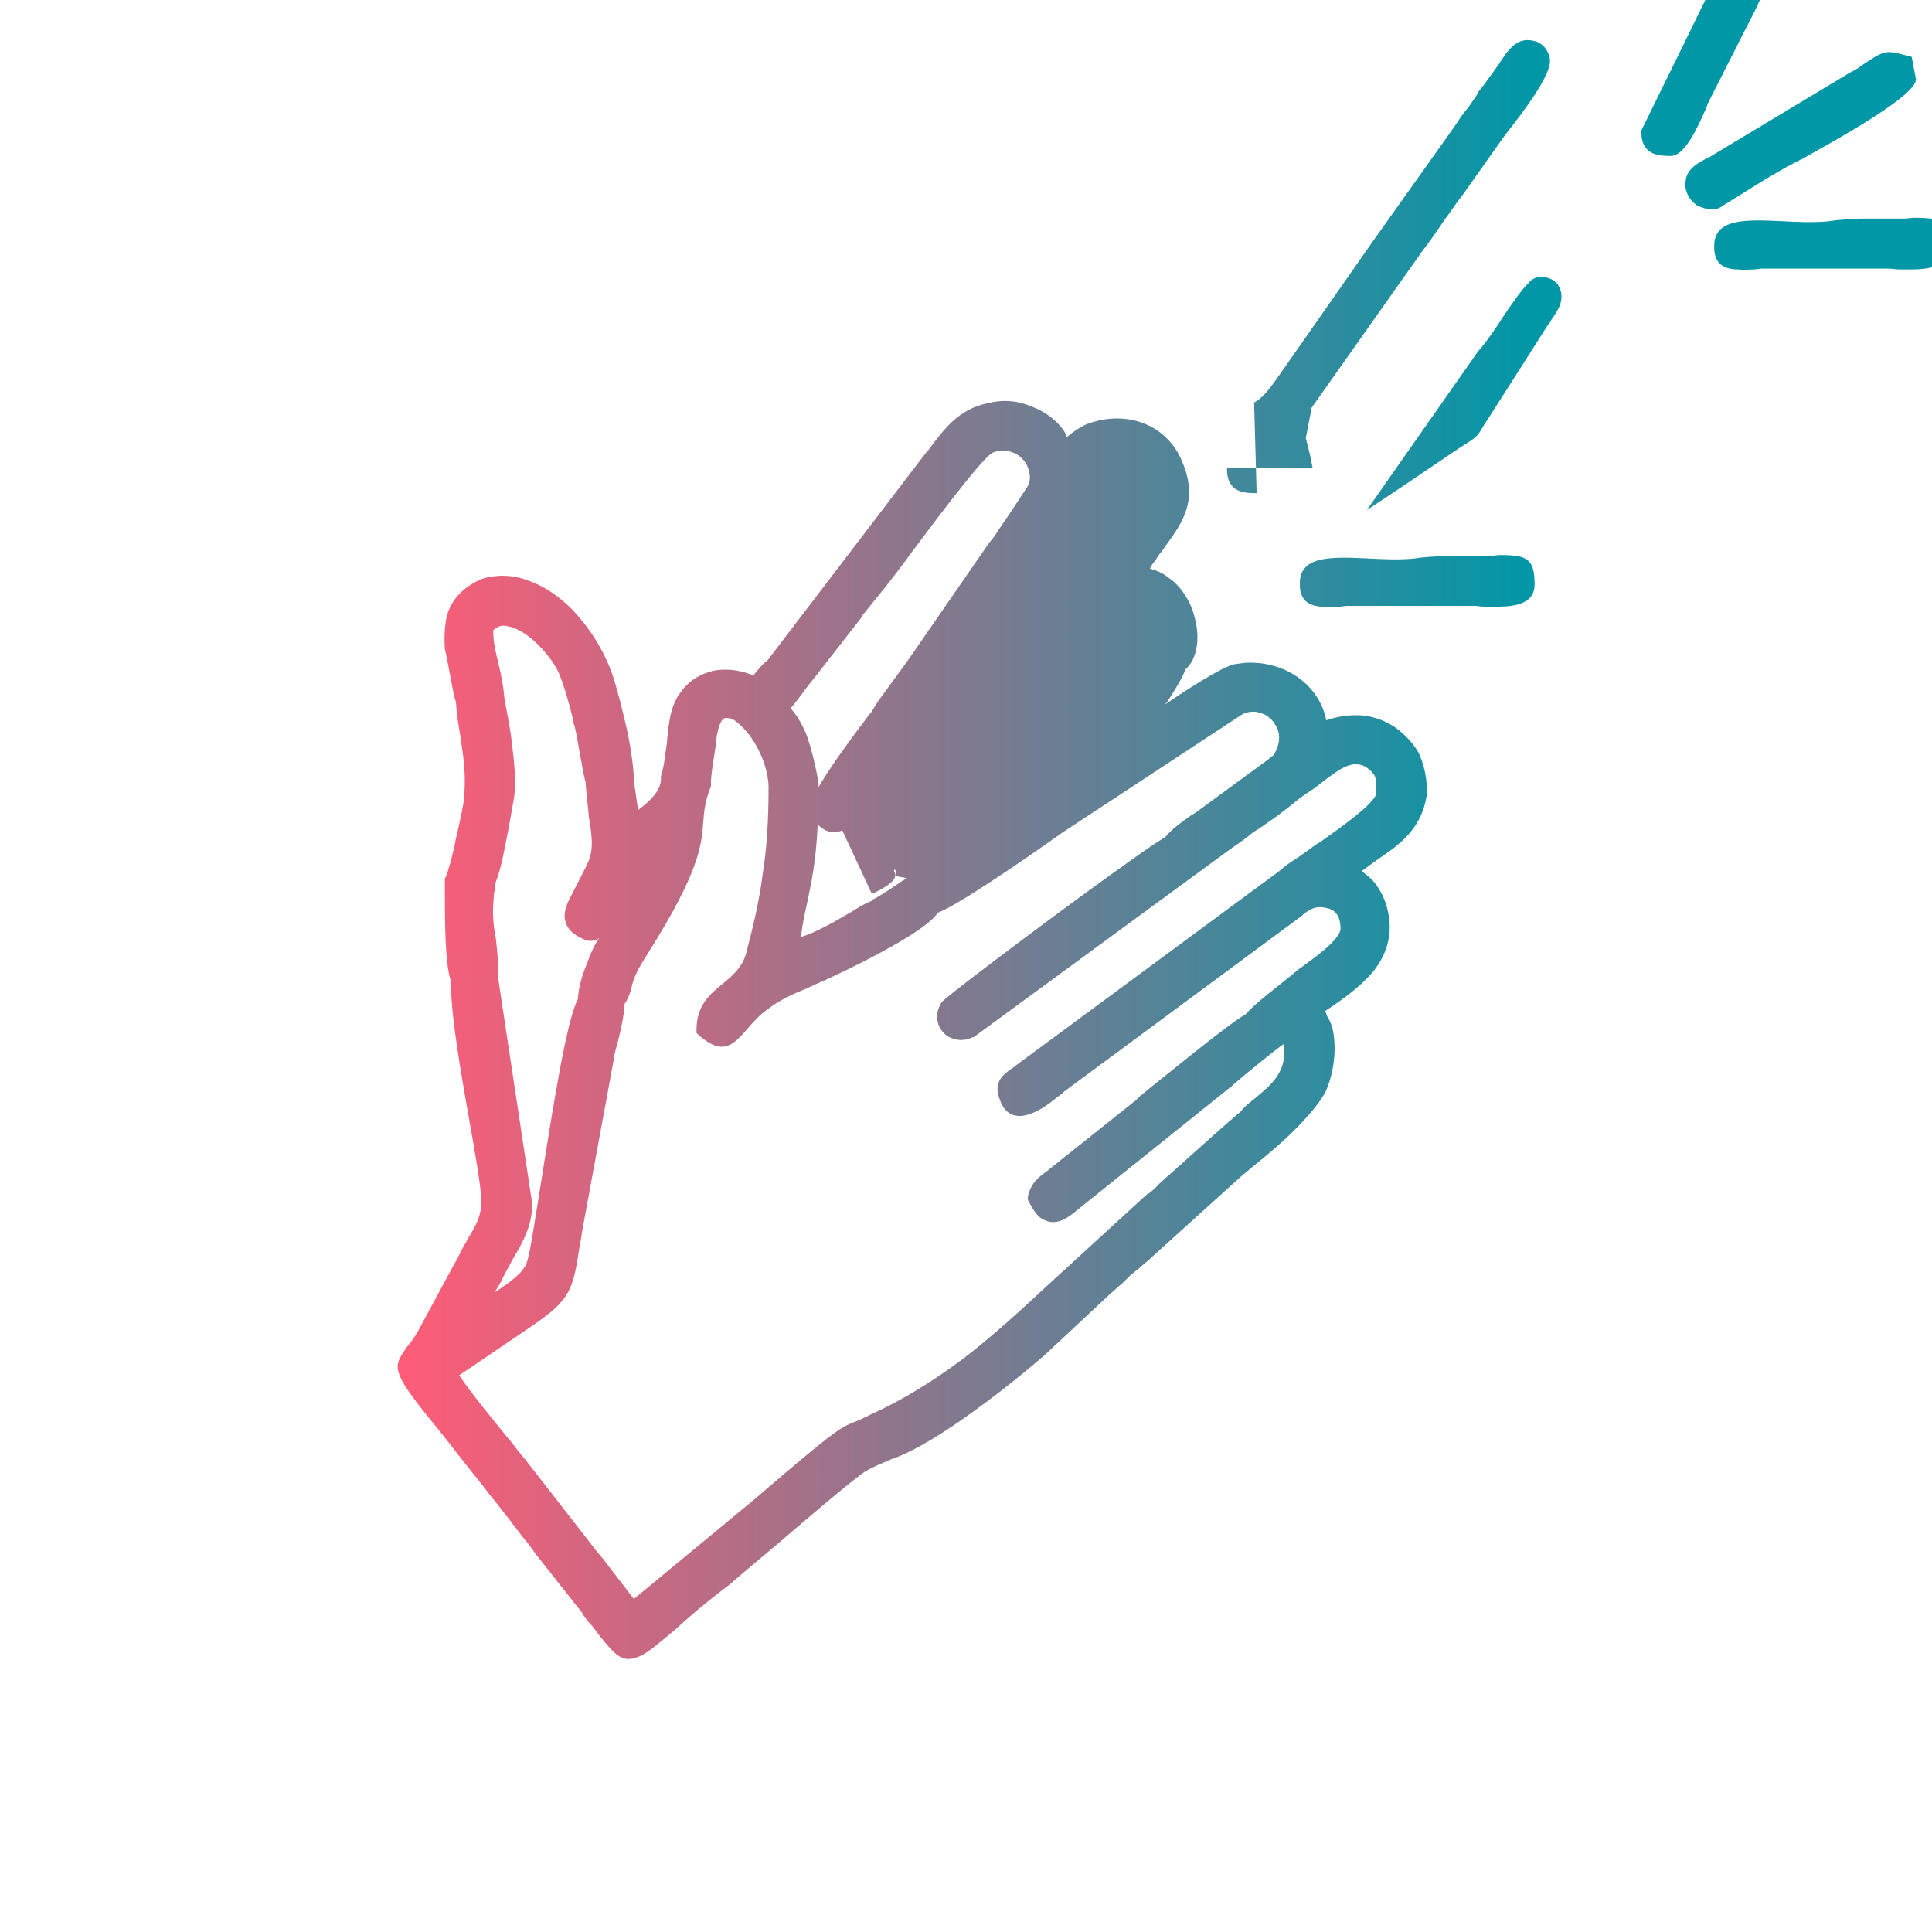 <?xml version="1.0" encoding="UTF-8"?>
<!DOCTYPE svg PUBLIC "-//W3C//DTD SVG 1.1//EN" "http://www.w3.org/Graphics/SVG/1.1/DTD/svg11.dtd">
<!-- Creator: CorelDRAW 2020 (64 Bit) -->
<svg xmlns="http://www.w3.org/2000/svg" xml:space="preserve" width="200px" height="200px" version="1.1" style="shape-rendering:geometricPrecision; text-rendering:geometricPrecision; image-rendering:optimizeQuality; fill-rule:evenodd; clip-rule:evenodd"
viewBox="0 0 22.8 22.8"
 xmlns:xlink="http://www.w3.org/1999/xlink"
 xmlns:xodm="http://www.corel.com/coreldraw/odm/2003">
 <defs>
  <style type="text/css">
   <![CDATA[
    .fil0 {fill:none}
    .fil1 {fill:url(#id0)}
   ]]>
  </style>
  <linearGradient id="id0" gradientUnits="userSpaceOnUse" x1="4.7" y1="11.4" x2="18.11" y2="11.4">
   <stop offset="0" style="stop-opacity:1; stop-color:#FF5C77"/>
   <stop offset="1" style="stop-opacity:1; stop-color:#0097A7"/>
  </linearGradient>
 </defs>
 <g id="Camada_x0020_1">
  <rect class="fil0" width="22.8" height="22.8"/>
  <path class="fil1" d="M13.46 12.93c0.25,-0.2 1.04,-0.85 1.24,-0.96 0.09,-0.11 0.39,-0.34 0.54,-0.46 0.02,-0.02 0.04,-0.03 0.07,-0.06 0.03,-0.02 0.07,-0.05 0.11,-0.08 0.18,-0.13 0.38,-0.29 0.4,-0.4 0,-0.07 -0.01,-0.12 -0.03,-0.16 -0.03,-0.05 -0.07,-0.08 -0.12,-0.09 -0.14,-0.04 -0.21,0.01 -0.29,0.07l-0.02 0.02 0 0 -2.8 2.07c-0.01,0.01 -0.03,0.03 -0.06,0.05 -0.09,0.07 -0.21,0.17 -0.33,0.21 -0.15,0.06 -0.3,0.04 -0.37,-0.16 -0.09,-0.22 0.05,-0.31 0.17,-0.39 0.02,-0.02 0.04,-0.03 0.05,-0.04l3.09 -2.28 0 0c0.04,-0.04 0.1,-0.08 0.16,-0.12 0.05,-0.03 0.1,-0.07 0.16,-0.11 0.04,-0.03 0.09,-0.07 0.16,-0.11 0.24,-0.17 0.62,-0.44 0.65,-0.56 0,-0.02 0,-0.05 0,-0.08 0,-0.11 0,-0.13 -0.07,-0.2 -0.18,-0.16 -0.35,-0.02 -0.54,0.12 -0.05,0.04 -0.1,0.08 -0.16,0.12l0 0c-0.08,0.05 -0.16,0.11 -0.23,0.17 -0.08,0.06 -0.15,0.12 -0.24,0.18 -0.07,0.05 -0.14,0.1 -0.21,0.14 -0.08,0.07 -0.17,0.13 -0.27,0.2l-3.03 2.22 -0.01 0c-0.08,0.04 -0.16,0.04 -0.22,0.02 -0.05,-0.01 -0.1,-0.04 -0.13,-0.08 -0.04,-0.04 -0.06,-0.09 -0.07,-0.15 -0.01,-0.06 0.01,-0.13 0.05,-0.2 0.02,-0.04 0.92,-0.72 1.67,-1.27 0.44,-0.32 0.83,-0.6 0.97,-0.68 0.07,-0.09 0.21,-0.19 0.31,-0.26l0.05 -0.03 0 0 0.86 -0.63 0.02 -0.02c0.05,-0.03 0.05,-0.04 0.08,-0.11 0.04,-0.1 0.03,-0.19 -0.01,-0.26 -0.02,-0.03 -0.04,-0.07 -0.07,-0.09 -0.03,-0.03 -0.06,-0.05 -0.1,-0.06 -0.07,-0.03 -0.15,-0.03 -0.23,0.01l-2.16 1.42c-0.02,0.02 -0.06,0.04 -0.11,0.08 -0.3,0.21 -1.08,0.75 -1.32,0.84 -0.07,0.1 -0.23,0.21 -0.41,0.32 -0.35,0.21 -0.8,0.42 -0.93,0.48 -0.07,0.03 -0.14,0.06 -0.2,0.09 -0.17,0.07 -0.33,0.14 -0.47,0.25 -0.1,0.07 -0.17,0.15 -0.23,0.22 -0.18,0.21 -0.3,0.33 -0.58,0.09l-0.03 -0.03 0 -0.04c0,-0.29 0.16,-0.42 0.32,-0.55 0.11,-0.09 0.21,-0.18 0.26,-0.33 0.09,-0.34 0.16,-0.64 0.2,-0.95 0.05,-0.31 0.07,-0.64 0.07,-1.04l0 0c-0.01,-0.27 -0.16,-0.56 -0.32,-0.71 -0.05,-0.05 -0.09,-0.08 -0.13,-0.09 -0.03,-0.01 -0.06,-0.01 -0.08,0 -0.03,0.02 -0.06,0.09 -0.08,0.2 -0.01,0.06 -0.01,0.11 -0.02,0.16 -0.02,0.14 -0.05,0.29 -0.05,0.41l0 0.02 0 0.01c-0.07,0.17 -0.08,0.29 -0.09,0.41 -0.02,0.28 -0.04,0.59 -0.66,1.57 -0.14,0.22 -0.16,0.29 -0.18,0.36 -0.01,0.05 -0.02,0.1 -0.07,0.2l-0.01 0.01 -0.01 0.02c0,0.13 -0.06,0.38 -0.11,0.56 -0.01,0.04 -0.02,0.08 -0.02,0.11l-0.37 2.01 0 0c-0.01,0.08 -0.02,0.13 -0.03,0.18 -0.08,0.51 -0.1,0.62 -0.55,0.93l0 0 -0.87 0.59c0.1,0.16 0.44,0.58 0.64,0.82 0.05,0.07 0.1,0.13 0.12,0.15l0 0 0.81 1.04 0 0c0.05,0.07 0.09,0.11 0.13,0.16 0.12,0.16 0.24,0.31 0.36,0.47l1.44 -1.19c0.08,-0.07 0.21,-0.18 0.35,-0.3 0.26,-0.22 0.56,-0.47 0.67,-0.53 0.08,-0.05 0.15,-0.07 0.22,-0.1 0.03,-0.02 0.07,-0.03 0.1,-0.05 0.38,-0.17 0.75,-0.4 1.1,-0.66 0.35,-0.27 0.68,-0.57 0.99,-0.86l1.19 -1.09 0.01 0c0.08,-0.06 0.11,-0.1 0.16,-0.15 0.02,-0.01 0.03,-0.03 0.07,-0.06 0.25,-0.22 0.49,-0.44 0.73,-0.65 0.05,-0.04 0.09,-0.08 0.13,-0.11 0.03,-0.04 0.06,-0.07 0.11,-0.11l0.05 -0.04c0.23,-0.19 0.39,-0.33 0.35,-0.65 -0.14,0.1 -0.42,0.33 -0.56,0.45 -0.04,0.03 -0.06,0.06 -0.07,0.06l0 0 -1.87 1.5 0 0c-0.13,0.1 -0.23,0.11 -0.32,0.07 -0.08,-0.03 -0.13,-0.11 -0.19,-0.22l-0.01 -0.02 0 -0.04c0.04,-0.17 0.13,-0.23 0.24,-0.31 0.02,-0.02 0.04,-0.03 0.06,-0.05l0 0 0.98 -0.78 0.05 -0.05zm-7.59 -1.67c0.01,0.11 0.01,0.22 0.01,0.29l0.4 2.65 0 0.01c0,0.26 -0.11,0.45 -0.24,0.67 -0.04,0.08 -0.09,0.16 -0.13,0.25 -0.02,0.04 -0.05,0.08 -0.07,0.12 0.18,-0.12 0.34,-0.23 0.38,-0.36 0.04,-0.12 0.1,-0.54 0.18,-1.03 0.13,-0.82 0.29,-1.83 0.42,-2.07 0.01,-0.18 0.07,-0.33 0.13,-0.48l0 0 0.01 -0.03c0.04,-0.09 0.07,-0.15 0.11,-0.21 -0.04,0.03 -0.09,0.04 -0.14,0.03l-0.02 0 -0.01 -0.01c-0.11,-0.05 -0.18,-0.1 -0.21,-0.17 -0.04,-0.08 -0.04,-0.17 0.03,-0.31l0.2 -0.39 0 -0.01c0.09,-0.14 0.07,-0.34 0.03,-0.56 -0.01,-0.13 -0.03,-0.27 -0.04,-0.42 -0.02,-0.07 -0.05,-0.24 -0.08,-0.41 -0.02,-0.12 -0.04,-0.23 -0.06,-0.28l-0.01 -0.06c-0.05,-0.2 -0.1,-0.38 -0.17,-0.55 -0.06,-0.12 -0.16,-0.25 -0.28,-0.36 -0.1,-0.09 -0.21,-0.16 -0.32,-0.18 -0.08,-0.02 -0.13,0.01 -0.17,0.05 0,0.13 0.03,0.26 0.06,0.38 0.03,0.13 0.06,0.26 0.07,0.4 0.02,0.14 0.07,0.34 0.09,0.55 0.03,0.22 0.05,0.45 0.03,0.62 -0.02,0.12 -0.07,0.41 -0.12,0.65 -0.03,0.16 -0.07,0.3 -0.1,0.37 -0.01,0.05 -0.01,0.1 -0.02,0.14 -0.01,0.12 -0.02,0.22 0,0.4 0.02,0.08 0.03,0.2 0.04,0.31zm-0.62 -0.75l0 -0.14 0.01 -0.02c0.02,-0.04 0.08,-0.24 0.12,-0.45 0.05,-0.22 0.1,-0.44 0.1,-0.52 0.02,-0.3 -0.02,-0.5 -0.05,-0.71 -0.02,-0.12 -0.04,-0.24 -0.05,-0.39 -0.02,-0.05 -0.04,-0.16 -0.06,-0.27 -0.03,-0.16 -0.06,-0.32 -0.07,-0.35 -0.01,-0.15 0,-0.27 0.02,-0.38 0.03,-0.11 0.08,-0.2 0.16,-0.28 0.08,-0.08 0.17,-0.13 0.26,-0.17 0.17,-0.05 0.35,-0.05 0.54,0.02 0.18,0.06 0.36,0.18 0.52,0.34 0.19,0.2 0.37,0.46 0.48,0.78 0.05,0.15 0.12,0.42 0.18,0.69 0.04,0.21 0.07,0.41 0.07,0.55l0.05 0.35c0.13,-0.1 0.27,-0.22 0.27,-0.37l0 -0.02 0 -0.01c0.04,-0.12 0.05,-0.26 0.07,-0.39 0.02,-0.23 0.04,-0.45 0.17,-0.61 0.1,-0.14 0.25,-0.22 0.41,-0.25 0.14,-0.02 0.29,0 0.44,0.06 0.02,-0.02 0.04,-0.05 0.06,-0.07 0.03,-0.04 0.07,-0.08 0.11,-0.11l1.87 -2.45 0.02 -0.02c0.12,-0.16 0.24,-0.33 0.41,-0.44 0.09,-0.06 0.19,-0.1 0.29,-0.12 0.19,-0.05 0.37,-0.03 0.53,0.04 0.16,0.06 0.3,0.17 0.38,0.29 0.01,0.02 0.02,0.04 0.03,0.07 0.02,-0.02 0.04,-0.03 0.06,-0.05 0.06,-0.04 0.11,-0.08 0.19,-0.11 0.22,-0.08 0.45,-0.08 0.64,-0.01 0.2,0.07 0.36,0.22 0.45,0.41 0.23,0.49 0.03,0.76 -0.18,1.05 -0.02,0.03 -0.04,0.06 -0.06,0.08 -0.02,0.03 -0.04,0.05 -0.05,0.08 -0.03,0.03 -0.05,0.06 -0.07,0.1 0.07,0.02 0.15,0.05 0.21,0.1 0.12,0.08 0.2,0.19 0.26,0.31 0.06,0.13 0.1,0.3 0.09,0.45 -0.01,0.13 -0.05,0.25 -0.14,0.33 -0.04,0.11 -0.13,0.25 -0.22,0.39l-0.03 0.03c0.29,-0.2 0.67,-0.44 0.82,-0.48 0.07,-0.01 0.13,-0.02 0.19,-0.02 0.23,0 0.43,0.07 0.59,0.19 0.16,0.12 0.27,0.29 0.31,0.48l0 0.01c0.12,-0.04 0.24,-0.06 0.36,-0.06 0.16,0 0.31,0.05 0.45,0.14 0.11,0.08 0.21,0.18 0.28,0.3 0.06,0.13 0.1,0.28 0.1,0.47l0 0c-0.01,0.12 -0.05,0.24 -0.1,0.33 -0.07,0.13 -0.17,0.23 -0.26,0.3 -0.03,0.03 -0.09,0.07 -0.16,0.12 -0.09,0.06 -0.18,0.13 -0.25,0.18 0.05,0.04 0.09,0.07 0.13,0.11 0.06,0.07 0.11,0.15 0.15,0.26 0.11,0.33 0.03,0.59 -0.14,0.81 -0.15,0.18 -0.37,0.34 -0.57,0.47l0.02 0.06c0.07,0.1 0.09,0.24 0.09,0.39 0,0.17 -0.04,0.35 -0.1,0.49 -0.08,0.16 -0.26,0.36 -0.46,0.55 -0.19,0.18 -0.4,0.34 -0.54,0.46l-1.04 0.94c-0.07,0.07 -0.12,0.1 -0.17,0.15 -0.03,0.02 -0.06,0.05 -0.1,0.08 -0.03,0.03 -0.06,0.06 -0.09,0.09 -0.05,0.04 -0.09,0.08 -0.16,0.14l-0.76 0.71c-0.23,0.2 -0.54,0.45 -0.86,0.68 -0.32,0.23 -0.65,0.44 -0.92,0.54l-0.03 0.01c-0.11,0.05 -0.2,0.08 -0.3,0.14 -0.08,0.04 -0.59,0.47 -1.02,0.84 -0.26,0.22 -0.49,0.41 -0.59,0.5 -0.28,0.21 -0.49,0.39 -0.64,0.53 -0.23,0.19 -0.35,0.3 -0.46,0.33 -0.17,0.06 -0.25,-0.03 -0.43,-0.25 -0.02,-0.03 -0.05,-0.07 -0.09,-0.12 -0.04,-0.04 -0.07,-0.08 -0.1,-0.12 -0.02,-0.04 -0.04,-0.07 -0.07,-0.1l-0.49 -0.62c-0.05,-0.07 -0.1,-0.14 -0.16,-0.21 -0.06,-0.08 -0.11,-0.14 -0.16,-0.21 -0.06,-0.07 -0.12,-0.16 -0.19,-0.24 -0.05,-0.06 -0.1,-0.13 -0.14,-0.18 -0.21,-0.26 -0.34,-0.43 -0.45,-0.57 -0.31,-0.38 -0.46,-0.57 -0.51,-0.7 -0.06,-0.14 -0.01,-0.21 0.08,-0.34 0.05,-0.06 0.11,-0.14 0.17,-0.26l0.4 -0.74 0.02 -0.03c0.04,-0.08 0.06,-0.13 0.11,-0.21l0.02 -0.04c0,0 0,0.01 0,0l0 0c0.08,-0.13 0.17,-0.27 0.16,-0.47 -0.01,-0.18 -0.07,-0.53 -0.14,-0.92 -0.1,-0.57 -0.22,-1.24 -0.22,-1.66 -0.07,-0.19 -0.07,-0.74 -0.07,-1.06zm5.16 -2.3l0 0 0.3 -0.41 0.96 -1.39c0.05,-0.06 0.08,-0.1 0.11,-0.15l0 0c0.04,-0.06 0.08,-0.12 0.13,-0.19l0.23 -0.35c0.02,-0.06 0.02,-0.13 -0.01,-0.2 -0.01,-0.04 -0.04,-0.08 -0.07,-0.11 -0.03,-0.03 -0.07,-0.06 -0.11,-0.07 -0.07,-0.03 -0.15,-0.03 -0.23,0 -0.13,0.05 -0.84,1.02 -1,1.23l-0.02 0.03c-0.1,0.13 -0.18,0.24 -0.27,0.35 -0.08,0.1 -0.17,0.21 -0.25,0.31l0 0.01 -0.5 0.64c-0.06,0.08 -0.12,0.15 -0.18,0.23 -0.05,0.07 -0.11,0.15 -0.17,0.22 0.07,0.07 0.13,0.18 0.18,0.29 0.07,0.19 0.12,0.41 0.15,0.59l0 0.01 0 0.04c0.12,-0.21 0.31,-0.47 0.45,-0.66 0.07,-0.09 0.12,-0.16 0.15,-0.2l0.02 -0.02c0.04,-0.07 0.07,-0.12 0.13,-0.2zm-0.47 1.59c-0.09,0.04 -0.19,0.03 -0.29,-0.07 -0.02,0.45 -0.08,0.71 -0.13,0.95 -0.03,0.13 -0.05,0.24 -0.07,0.38 0.21,-0.07 0.41,-0.19 0.6,-0.3 0.08,-0.05 0.16,-0.1 0.24,-0.13l0 -0.01c0.05,-0.02 0.21,-0.12 0.35,-0.22 0.02,-0.01 0.04,-0.02 0.06,-0.04l-0.02 0c-0.01,0 -0.02,-0.01 -0.05,-0.01l-0.05 -0.01 -0.01 -0.06c-0.01,-0.02 -0.01,-0.04 -0.02,-0.0.08,0.11 -0.16,0.22 -0.26,0.27zm7.76 -3.25c0.32,0 0.41,0.04 0.41,0.35 0,0.22 -0.22,0.26 -0.45,0.26 -0.04,0 -0.09,0 -0.14,0 -0.04,0 -0.08,-0.01 -0.12,-0.01l-1.5 0c-0.03,0 -0.06,0.01 -0.1,0.01 -0.06,0 -0.12,0.01 -0.17,0 -0.17,0 -0.3,-0.06 -0.29,-0.29 0.01,-0.31 0.37,-0.3 0.79,-0.28 0.19,0.01 0.39,0.02 0.57,0 0.12,-0.02 0.23,-0.02 0.35,-0.03 0.12,0 0.25,0 0.39,0 0.05,0 0.1,0 0.15,0l0.11 -0.01zm-2.87 -0.73c-0.13,0 -0.35,0 -0.35,-0.28l0 -0.02 1.01 …6 -0.03,-0.15 -0.05,-0.2 0.07,-0.36l1.3 -1.84c0.1,-0.13 0.19,-0.26 0.27,-0.38 0.07,-0.09 0.13,-0.19 0.19,-0.26l0.46 -0.65c0.02,-0.03 0.05,-0.07 0.08,-0.11 0.19,-0.24 0.54,-0.7 0.51,-0.87 0,-0.05 -0.03,-0.1 -0.06,-0.14 -0.04,-0.04 -0.08,-0.07 -0.14,-0.08 -0.19,-0.04 -0.29,0.1 -0.41,0.29 -0.04,0.05 -0.07,0.1 -0.11,0.15 -0.04,0.06 -0.08,0.11 -0.12,0.16 -0.03,0.06 -0.07,0.11 -0.11,0.17 -0.04,0.05 -0.08,0.1 -0.12,0.16 -0.03,0.05 -0.07,0.1 -0.11,0.16l-0.91 1.28 -1.14 1.63 0 0c-0.08,0.11 -0.16,0.22 -0.26,0.27zm7.76 -3.25c0.32,0 0.41,0.04 0.41,0.35 0,0.22 -0.22,0.26 -0.45,0.26 -0.04,0 -0.09,0 -0.14,0 -0.04,0 -0.08,-0.01 -0.12,-0.01l-1.5 0c-0.03,0 -0.06,0.01 -0.1,0.01 -0.06,0 -0.12,0.01 -0.17,0 -0.17,0 -0.3,-0.06 -0.29,-0.29 0.01,-0.31 0.37,-0.3 0.79,-0.28 0.19,0.01 0.39,0.02 0.57,0 0.12,-0.02 0.23,-0.02 0.35,-0.03 0.12,0 0.25,0 0.39,0 0.05,0 0.1,0 0.15,0l0.11 -0.01zm-2.87 -0.73c-0.13,0 -0.35,0 -0.35,-0.28l0 -0.02 1.01 -2.06 0 0c0.07,-0.14 0.16,-0.21 0.25,-0.23 0.05,-0.01 0.1,0 0.14,0.01 0.04,0.02 0.08,0.05 0.11,0.08 0.07,0.08 0.1,0.18 0.07,0.29 -0.02,0.07 -0.07,0.16 -0.11,0.24 -0.02,0.03 -0.03,0.06 -0.05,0.08 -0.07,0.16 -0.06,0.14 -0.21,0.43l0 0 -0.42 0.83c-0.01,0.02 -0.02,0.06 -0.04,0.1 -0.09,0.2 -0.24,0.53 -0.4,0.53l0 0zm-2.28 2.31l-1.31 1.87c0.29,-0.19 0.69,-0.46 0.94,-0.63 0.1,-0.07 0.18,-0.12 0.21,-0.14l0 0c0.16,-0.1 0.16,-0.11 0.23,-0.23l0.04 -0.06 0 0 0.72 -1.13c0.02,-0.02 0.03,-0.04 0.04,-0.06 0.08,-0.11 0.17,-0.25 0.08,-0.4 0,-0.01 -0.01,-0.02 -0.02,-0.03 -0.04,-0.04 -0.09,-0.06 -0.14,-0.07 -0.05,-0.01 -0.1,0 -0.15,0.03 -0.01,0.01 -0.03,0.02 -0.04,0.04 -0.07,0.06 -0.18,0.22 -0.29,0.38 -0.1,0.16 -0.22,0.33 -0.31,0.43zm2.46 -1.9c-0.01,-0.02 -0.01,-0.05 -0.01,-0.08 0,-0.16 0.12,-0.23 0.23,-0.29 0.02,-0.01 0.04,-0.02 0.06,-0.03l1.48 -0.89c0.05,-0.03 0.1,-0.06 0.15,-0.09 0.05,-0.03 0.1,-0.05 0.15,-0.09 0.28,-0.19 0.29,-0.19 0.52,-0.13l0.08 0.02 0.05 0.26 0 0.01c0,0.18 -0.85,0.66 -1.19,0.85 -0.07,0.04 -0.11,0.06 -0.12,0.07 -0.32,0.15 -0.71,0.41 -1.02,0.6l-0.01 0c-0.03,0.01 -0.05,0.01 -0.07,0.01 -0.06,0 -0.12,-0.02 -0.18,-0.05 -0.05,-0.04 -0.1,-0.09 -0.12,-0.17z"/>
 </g>
</svg>
